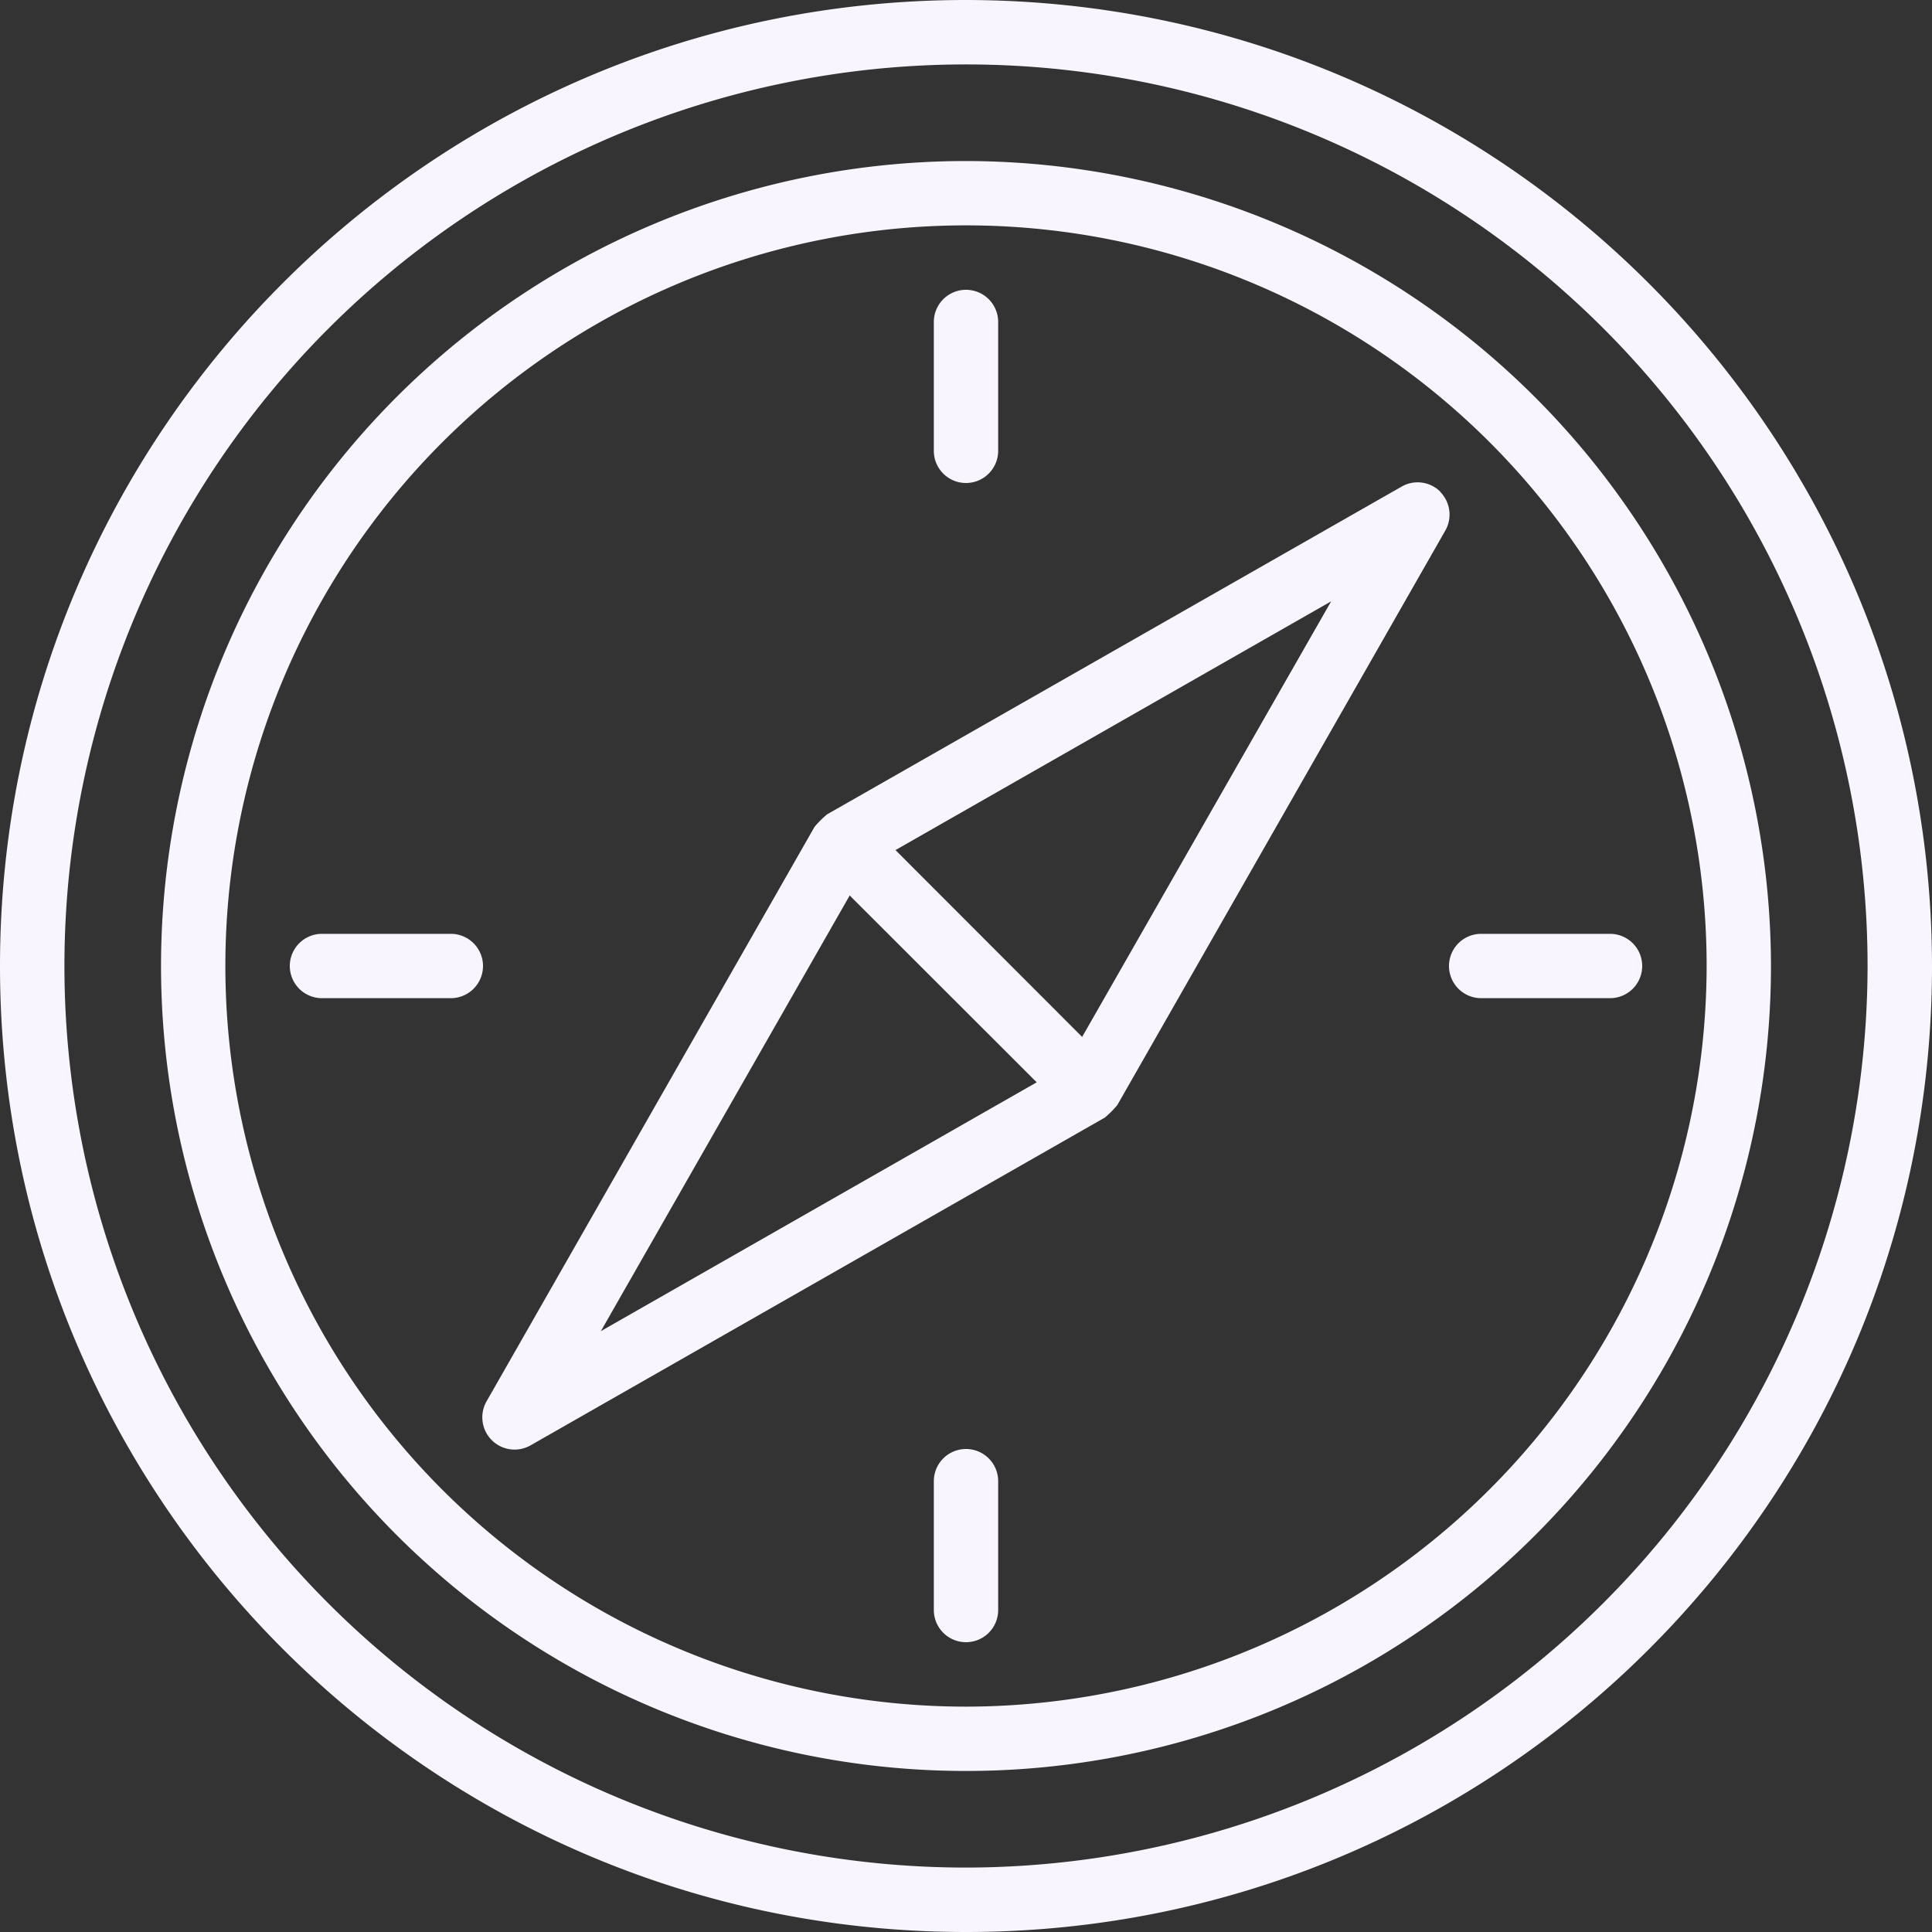 <svg xmlns="http://www.w3.org/2000/svg" width="20" height="20" fill="none" viewBox="0 0 20 20">
  <rect x="0" y="0" width="20" height="20" fill="#333333" stroke="none"/>
  <path fill="#F8F5FE" d="M10 0C4.477 0 0 4.477 0 10s4.477 10 10 10 10-4.477 10-10C19.994 4.48 15.52.006 10 0zm0 19.333A9.333 9.333 0 1119.333 10 9.344 9.344 0 0110 19.333z"/>
  <path fill="#F8F5FE" d="M10 1.667A8.333 8.333 0 1018.333 10 8.343 8.343 0 0010 1.667zm0 16A7.667 7.667 0 1117.667 10 7.675 7.675 0 0110 17.667z"/>
  <path fill="#F8F5FE" d="M14.91 5.09a.333.333 0 00-.4-.053L8.557 8.433c-.003.003-.005.007-.009.009a1 1 0 00-.106.106c-.002.004-.006.006-.009.01l-3.397 5.95a.334.334 0 00.455.455l5.95-3.396c.003-.003.005-.007.009-.009.038-.032.073-.068.106-.106.002-.004.006-.006.009-.01l3.397-5.95a.334.334 0 00-.054-.401zM6.22 13.78l2.576-4.51 1.936 1.934-4.512 2.576zm4.982-3.046L9.27 8.8l4.51-2.575-2.577 4.508zM4.667 9.667H3.333a.333.333 0 000 .666h1.334a.333.333 0 000-.666zM16.667 9.667h-1.334a.333.333 0 000 .666h1.334a.333.333 0 000-.666zM10 5c.184 0 .333-.15.333-.333V3.333a.333.333 0 10-.666 0v1.334c0 .184.149.333.333.333zM10 15a.333.333 0 00-.333.333v1.334a.333.333 0 00.666 0v-1.334A.333.333 0 0010 15z"/>
</svg>
